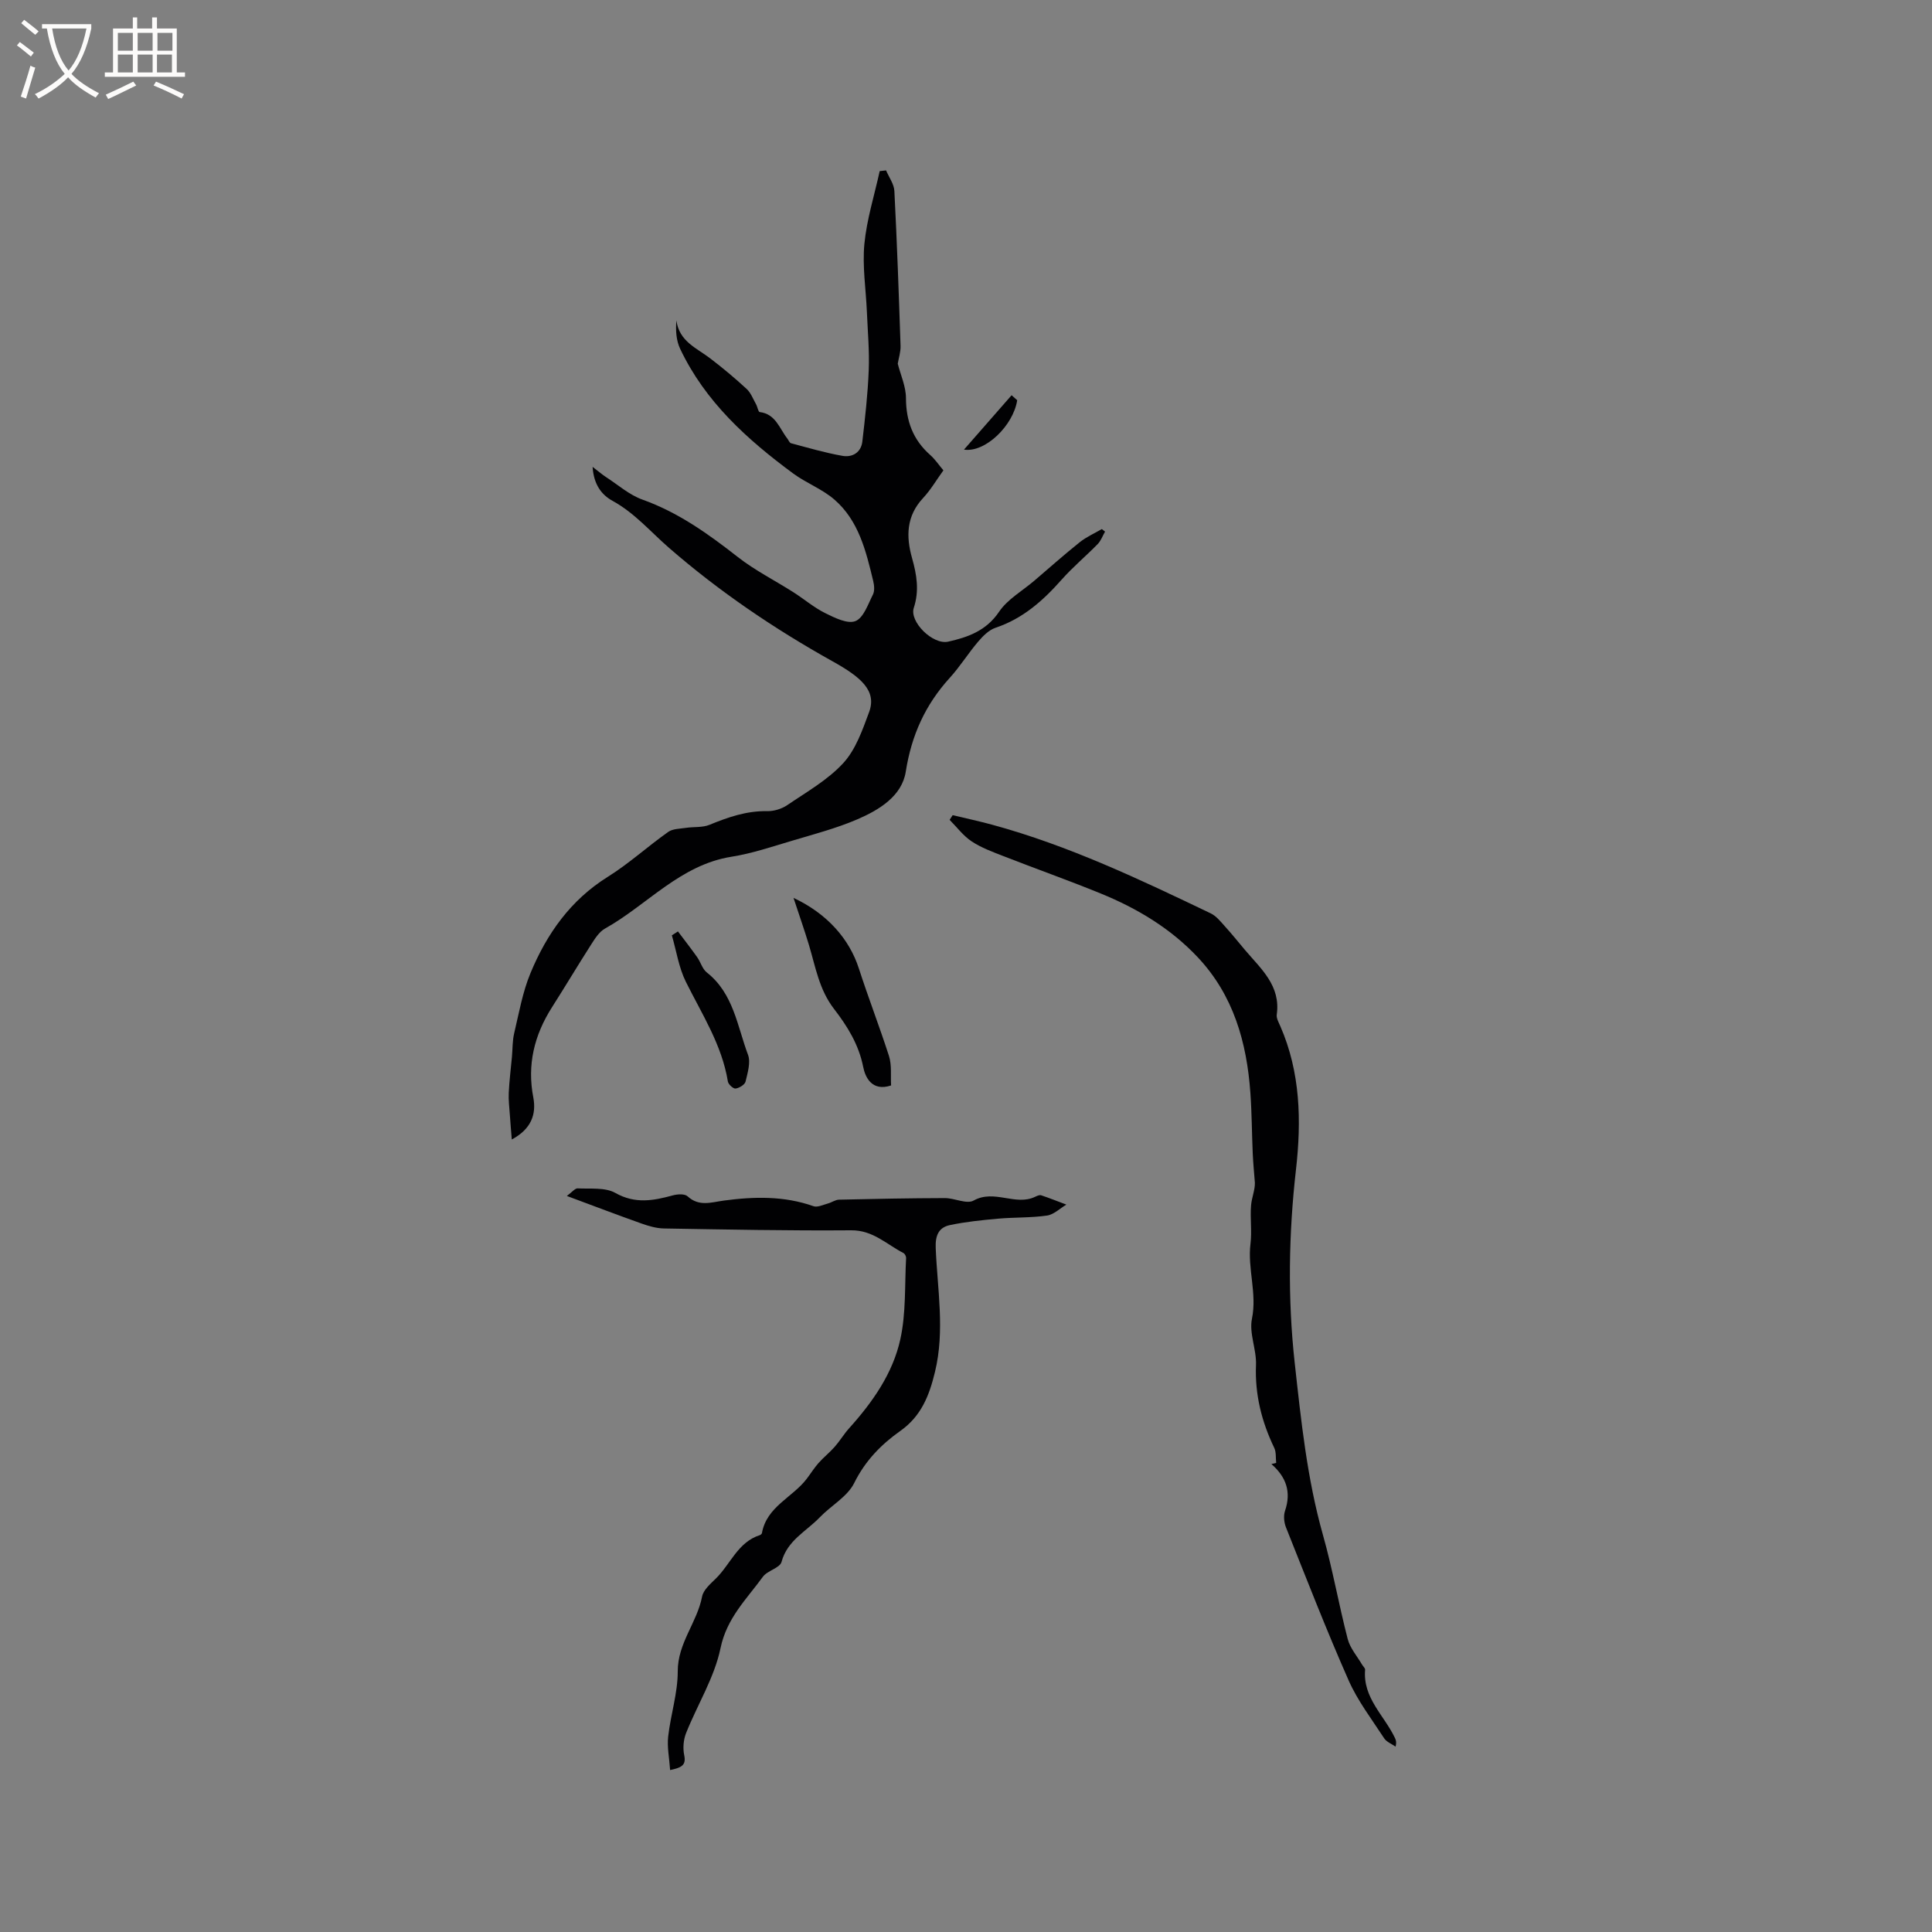 <svg enable-background="new 0 0 400 400" viewBox="0 0 400 400" xmlns="http://www.w3.org/2000/svg"><rect x="0" y="0" width="400" height="400" fill="#808080" stroke="none"/><g fill="#010103"><path d="m105.96 235.92c-.14-1.74-.29-3.48-.41-5.22-.1-1.48-.29-2.96-.22-4.43.12-2.49.43-4.97.66-7.45.15-1.64.09-3.33.47-4.92.99-4.17 1.73-8.47 3.36-12.4 3.37-8.14 8.28-15.13 16.01-19.96 4.39-2.74 8.26-6.29 12.5-9.29.95-.68 2.43-.66 3.68-.85 1.63-.25 3.42-.03 4.88-.63 3.85-1.58 7.67-2.91 11.93-2.83 1.39.03 3.01-.46 4.16-1.24 4.01-2.73 8.4-5.21 11.62-8.72 2.57-2.8 3.97-6.85 5.34-10.55 1.65-4.45-1.75-7.27-7.53-10.49-12.1-6.75-23.53-14.49-33.95-23.56-3.81-3.32-7.08-7.19-11.63-9.68-2.28-1.25-3.9-3.36-4.14-7.04 1.35 1.03 2.03 1.63 2.79 2.12 2.48 1.6 4.8 3.68 7.51 4.65 7.43 2.65 13.64 7.1 19.76 11.89 3.55 2.78 7.66 4.84 11.49 7.28 2.23 1.42 4.27 3.18 6.61 4.34 1.96.97 4.63 2.3 6.26 1.65 1.68-.67 2.6-3.48 3.61-5.47.39-.76.29-1.92.07-2.82-1.49-6.19-2.99-12.5-8.04-16.87-2.51-2.18-5.82-3.41-8.53-5.4-9.52-7.03-18.23-14.87-23.41-25.83-.8-1.7-.95-3.72-.77-5.86.58 4.36 4.19 5.71 6.99 7.85 2.61 1.99 5.14 4.11 7.55 6.33.88.81 1.34 2.09 1.95 3.17.3.53.45 1.58.75 1.62 3.32.4 4.08 3.38 5.72 5.48.26.33.45.89.78.98 3.53.94 7.05 1.98 10.65 2.61 2.05.36 3.85-.7 4.11-2.97.57-4.91 1.13-9.84 1.32-14.77.16-4.01-.21-8.05-.38-12.07-.2-4.69-.96-9.43-.52-14.06.49-5.08 2.07-10.06 3.17-15.08.44-.05.88-.1 1.32-.15.6 1.42 1.64 2.81 1.72 4.25.55 10.68.92 21.37 1.28 32.07.04 1.27-.39 2.55-.58 3.7.59 2.32 1.69 4.71 1.7 7.1.01 4.76 1.45 8.64 5.02 11.8 1.02.9 1.79 2.07 2.73 3.18-1.45 2.01-2.64 4.06-4.22 5.75-3.46 3.72-3.54 7.95-2.26 12.45.96 3.41 1.52 6.71.35 10.27-.94 2.87 3.93 7.7 7.11 7 4.07-.91 7.88-2.24 10.54-6.18 1.75-2.6 4.82-4.32 7.29-6.43 3.14-2.68 6.21-5.42 9.43-7.99 1.37-1.09 3.03-1.82 4.56-2.71.22.17.45.35.67.52-.5.87-.85 1.89-1.53 2.59-2.44 2.5-5.15 4.75-7.46 7.36-3.85 4.35-8.03 8.07-13.68 9.96-1.38.46-2.62 1.72-3.61 2.88-2.06 2.42-3.75 5.16-5.88 7.5-5.06 5.56-7.92 11.88-9.1 19.41-.79 5.06-5.51 7.93-10.02 9.87-4.35 1.87-8.99 3.08-13.54 4.44-4.15 1.23-8.29 2.64-12.54 3.31-10.64 1.7-17.43 9.99-26.19 14.88-1.21.68-2.09 2.11-2.88 3.34-2.74 4.28-5.34 8.65-8.07 12.93-3.68 5.78-5.2 11.92-3.86 18.77.61 3.38-.4 6.43-4.47 8.62z"/><path d="m264.22 302.88c-.12-1.04.03-2.22-.4-3.11-2.61-5.44-4.03-11.05-3.78-17.17.13-3.18-1.45-6.55-.84-9.55 1.09-5.3-.94-10.35-.3-15.54.32-2.61-.1-5.31.12-7.94.13-1.62.83-3.19.79-4.7-.15-1.99-.35-3.97-.44-5.96-.19-4.2-.19-8.41-.49-12.6-.74-10.49-3.5-20.27-10.92-28.14-5.61-5.96-12.52-10.1-20.04-13.17-6.66-2.72-13.44-5.12-20.15-7.74-2.26-.88-4.6-1.74-6.6-3.06-1.74-1.15-3.06-2.95-4.56-4.46.21-.32.42-.64.63-.97 2.74.66 5.5 1.25 8.21 1.99 15.8 4.3 30.52 11.3 45.21 18.34 1.17.56 2.08 1.73 2.98 2.73 1.43 1.57 2.75 3.23 4.12 4.85 3.31 3.91 7.43 7.39 6.58 13.38-.11.75.4 1.63.74 2.41 4.17 9.55 4.38 19.62 3.24 29.66-1.52 13.35-1.73 26.71-.27 39.98 1.32 11.95 2.55 23.99 5.85 35.68 2.01 7.1 3.27 14.41 5.13 21.56.5 1.91 1.96 3.56 2.99 5.32.21.35.64.72.61 1.04-.49 5.77 3.88 9.39 6.1 13.96.22.46.47.91.21 1.95-.8-.56-1.86-.96-2.36-1.72-2.56-3.93-5.48-7.74-7.36-11.99-4.61-10.43-8.74-21.08-12.97-31.68-.41-1.02-.54-2.42-.2-3.43 1.33-3.89.25-7.01-2.82-9.68.33-.09.66-.17.99-.24z"/><path d="m138.74 366.47c-.17-2.52-.65-4.78-.4-6.95.51-4.52 1.99-9 1.98-13.5-.01-5.85 4.01-10.1 5.04-15.47.27-1.39 1.74-2.64 2.86-3.74 3.04-2.99 4.55-7.53 9.1-8.98.18-.06.4-.26.43-.42.98-5.5 6.34-7.37 9.28-11.25.82-1.08 1.54-2.24 2.43-3.25 1.06-1.19 2.32-2.19 3.37-3.38 1.06-1.21 1.89-2.62 2.96-3.81 4.87-5.41 9.07-11.38 10.62-18.47 1.19-5.42.88-11.18 1.19-16.79.02-.34-.26-.88-.55-1.03-3.49-1.8-6.31-4.75-10.82-4.71-12.93.1-25.86-.16-38.79-.38-1.54-.03-3.12-.49-4.59-1.01-4.96-1.76-9.89-3.64-15.49-5.72 1.09-.8 1.69-1.6 2.24-1.57 2.64.14 5.69-.25 7.81.95 4.1 2.31 7.86 1.6 11.89.5.95-.26 2.45-.36 3.05.19 2.38 2.18 4.86 1.25 7.49.89 6.24-.84 12.48-1 18.58 1.16.83.29 2-.29 2.99-.56.78-.21 1.53-.77 2.3-.79 7.3-.17 14.6-.31 21.91-.33 2.02 0 4.52 1.31 5.96.51 4.29-2.4 8.66 1.2 12.76-.79.37-.18.88-.41 1.22-.3 1.76.59 3.48 1.28 5.22 1.93-1.33.79-2.6 2.07-4.02 2.27-3.33.48-6.74.34-10.1.64-3.34.3-6.7.64-9.98 1.33-2.34.49-3.06 2.15-2.95 4.75.34 8.53 1.93 17.06-.15 25.64-1.18 4.89-2.83 9.15-7.17 12.22-3.96 2.8-7.27 6.17-9.55 10.78-1.41 2.85-4.8 4.68-7.14 7.12-2.79 2.91-6.71 4.75-7.91 9.22-.34 1.28-2.93 1.79-3.87 3.09-3.36 4.62-7.46 8.51-8.76 14.75-1.26 6.1-4.79 11.72-7.14 17.62-.54 1.36-.68 3.09-.39 4.52.45 2.1-.48 2.61-2.91 3.12z"/><path d="m164.29 185.9c7 3.28 11.56 8.53 13.52 14.59 1.97 6.09 4.28 12.05 6.24 18.13.61 1.91.32 4.12.44 6.11-4.03 1.34-5.38-1.81-5.77-3.82-.93-4.69-3.31-8.48-6.07-12.06-3.05-3.96-3.8-8.65-5.16-13.18-.91-3.02-1.96-6-3.2-9.77z"/><path d="m140.36 192.84c1.33 1.77 2.7 3.52 3.98 5.33.72 1.02 1.07 2.44 2 3.17 5.53 4.35 6.29 11.08 8.52 17.02.6 1.58-.07 3.74-.5 5.56-.15.65-1.29 1.34-2.06 1.45-.48.07-1.5-.86-1.6-1.45-1.24-7.61-5.37-13.94-8.7-20.65-1.47-2.96-1.96-6.4-2.9-9.62.42-.28.84-.54 1.26-.81z"/><path d="m210.6 82.86c-.8 5.24-6.62 10.9-11.02 10.23 3.4-3.88 6.63-7.57 9.86-11.26.39.34.77.68 1.16 1.03z"/></g><path d="m6.4 11.7c-1-.8-1.9-1.6-2.9-2.3l.6-.7c.9.7 1.9 1.4 2.9 2.2zm-2.1 8.3c.7-2.1 1.4-4.2 2-6.4.2.1.6.3 1 .4-.7 2.3-1.3 4.4-1.9 6.4zm3-12.8c-1.1-.9-2.1-1.7-2.9-2.4l.6-.7c1 .8 2 1.5 3 2.4zm1.4-1.3v-.9h10.2v.9c-.9 4.2-2.3 7.3-4.1 9.4 1.3 1.4 3.2 2.7 5.7 4-.2.2-.4.5-.7.9-2.5-1.4-4.4-2.7-5.7-4.2-1.4 1.5-3.5 3-6.1 4.4 0 0 0 0-.1-.1-.3-.4-.5-.7-.7-.8 2.7-1.3 4.7-2.8 6.2-4.2-1.8-2.2-3-5.3-3.7-9.4zm9.2 0h-7.1c.6 3.8 1.7 6.7 3.4 8.7 1.7-2 2.9-4.8 3.7-8.7z" fill="#fcfbfa"/><path d="m31.6 3.6h.9v2.3h4.1v9.1h1.7v.9h-16.6v-.9h1.7v-9.1h4.1v-2.3h.9v2.3h3.1v-2.3zm-4 13.3.6.8c-1.9.9-3.8 1.9-5.8 2.8-.2-.3-.3-.6-.5-.9 2-.9 3.9-1.8 5.7-2.7zm-3.2-10.1v3.7h3.1v-3.7zm0 4.5v3.7h3.1v-3.7zm4.1-4.5v3.7h3.1v-3.7zm0 4.5v3.7h3.1v-3.7zm9.1 9.1c-2.1-1.1-4.1-2-5.8-2.7l.5-.8c2.2.9 4.1 1.8 5.8 2.6zm-1.9-13.6h-3.1v3.7h3.1zm-3.2 4.5v3.7h3.1v-3.7z" fill="#fcfbfa"/></svg>